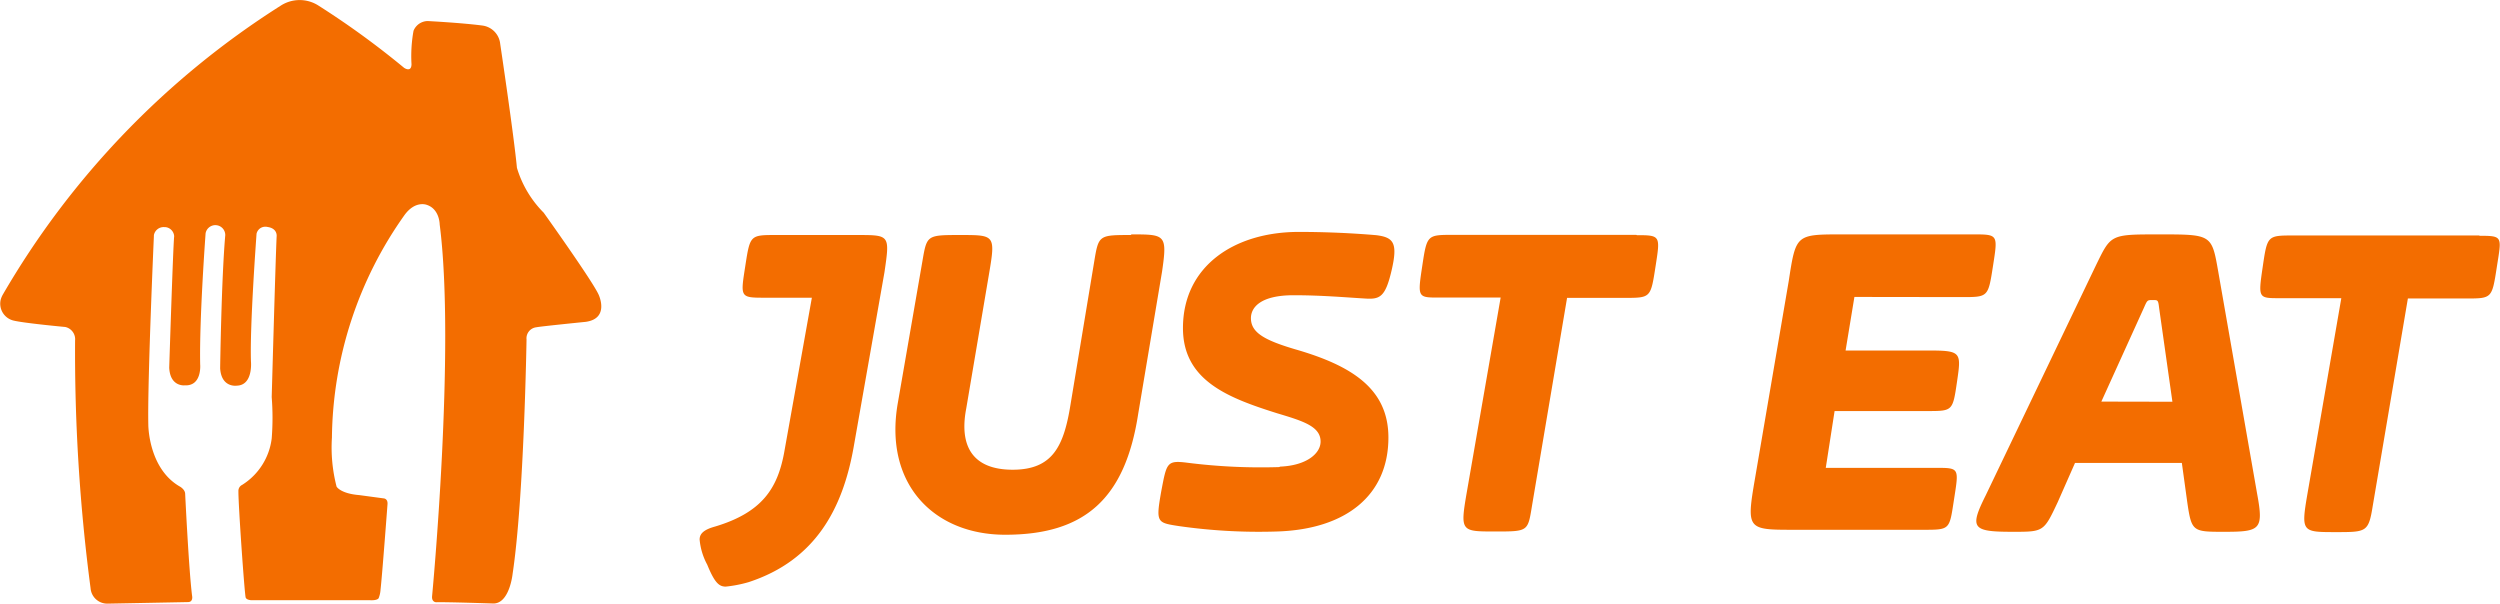 <svg id="Layer_1" data-name="Layer 1" xmlns="http://www.w3.org/2000/svg" viewBox="0 0 161.48 38.99"><path d="M18.18.84a2.25,2.25,0,0,1,2.49,0,54.71,54.71,0,0,1,5.5,4s.47.33.48-.23a9.2,9.2,0,0,1,.13-2.16,1,1,0,0,1,.92-.63s2.15.11,3.53.29a1.33,1.33,0,0,1,1.15,1.19s.88,5.88,1.08,8a6.9,6.9,0,0,0,1.73,2.9s3.18,4.45,3.55,5.3c0,0,.73,1.54-.85,1.75,0,0-2.9.29-3.18.35a.72.72,0,0,0-.63.79s-.16,10.23-.9,15.14c0,0-.2,1.95-1.27,1.91,0,0-3-.1-3.67-.08,0,0-.3,0-.26-.4,0,0,1.52-16,.49-24,0,0,0-1-.84-1.27,0,0-.72-.29-1.41.63a25.25,25.25,0,0,0-4.71,14.4,10.09,10.09,0,0,0,.3,3.17s.24.45,1.47.55l1.56.21s.29,0,.26.38c0,0-.35,4.68-.45,5.51a1.75,1.75,0,0,1-.12.55s-.05.16-.54.14c0,0-6.88,0-7.66,0,0,0-.32,0-.39-.17s-.48-6-.47-6.87a.43.43,0,0,1,.24-.41,4.13,4.13,0,0,0,1.91-3,17,17,0,0,0,0-2.67s.25-9,.32-10.41c0,0,.05-.49-.59-.58a.6.6,0,0,0-.45.07.59.59,0,0,0-.26.37v0c0,.05-.44,5.91-.36,8.25,0,0,.15,1.53-.91,1.56,0,0-1,.16-1.08-1.12,0,0,.08-5.75.33-8.6a.64.64,0,0,0-1.27-.12,0,0,0,0,0,0,0S12.94,21.05,13,24c0,0,.13,1.41-1,1.35,0,0-.94.11-1-1.14,0,0,.25-7.88.32-8.49a.63.63,0,0,0-.57-.59h-.06a.64.64,0,0,0-.68.52v.06s-.42,9.42-.36,12.19c0,0,0,2.84,2.06,4,0,0,.31.18.32.45,0,0,.24,5,.45,6.61,0,0,.08.39-.27.39L7,39.45a1.08,1.08,0,0,1-1.08-1,116.71,116.71,0,0,1-1-16,.81.81,0,0,0-.64-.87s-2.7-.25-3.36-.42a1.12,1.12,0,0,1-.8-1.36,1.48,1.48,0,0,1,.12-.29A54.4,54.4,0,0,1,18.18.84Zm37.25,14.8H50.21c-1.69,0-1.69,0-2,2s-.35,2.05,1.2,2.05h3.1L50.71,29.75c-.43,2.25-1.41,3.81-4.45,4.72-.77.21-1,.49-1,.84a4.18,4.18,0,0,0,.49,1.62c.49,1.2.78,1.42,1.2,1.42a8.24,8.24,0,0,0,1.48-.29c4.3-1.41,6.06-4.72,6.77-8.67l2-11.35c.35-2.4.35-2.4-1.76-2.4m17.7,0c-2.11,0-2.11,0-2.4,1.76l-1.52,9.17c-.43,2.68-1.13,4.23-3.74,4.23s-3.46-1.55-3-3.95l1.48-8.74c.42-2.47.35-2.47-1.84-2.47s-2.18,0-2.47,1.69L58.06,26.5C57.15,31.72,60.39,35,65,35c5.14,0,7.75-2.33,8.59-7.82L75.13,18c.35-2.4.21-2.4-2-2.4m9.63,15c1.69-.07,2.61-.84,2.61-1.62,0-1-1.2-1.34-2.82-1.83-3.18-1-6.07-2.12-6.07-5.5,0-4,3.32-6.21,7.48-6.21q2.51,0,5,.21c1.12.14,1.41.49,1,2.26s-.77,1.9-1.76,1.83c-1.2-.07-2.75-.21-4.58-.21-2.12,0-2.75.78-2.75,1.48,0,.92.84,1.41,2.82,2,3.66,1.05,6.06,2.54,6.06,5.71,0,3.74-2.75,5.93-7.19,6.07a36.45,36.45,0,0,1-6.35-.35c-1.42-.22-1.49-.22-1.13-2.26.35-1.83.35-2,1.69-1.83a37.75,37.75,0,0,0,5.92.28m23.07-15H93.93c-1.69,0-1.69,0-2,2.05s-.28,2,1.2,2H97l-2.2,12.65c-.42,2.46-.35,2.46,1.84,2.46s2.11,0,2.4-1.75l2.25-13.34H105c1.69,0,1.69,0,2-2s.35-2.05-1.2-2.05m21,4c1.69,0,1.69,0,2-2s.35-2.05-1.2-2.05h-8.53c-3,0-3,0-3.46,3l-2.18,12.76c-.57,3.32-.5,3.32,2.54,3.32h8.32c1.77,0,1.69,0,2-2s.35-2-1.2-2H118l.57-3.67h6c1.63,0,1.63,0,1.91-1.91s.28-2-1.91-2h-5.29l.57-3.46Zm9,6.75,2.75-6.06c.22-.5.22-.5.57-.5s.35,0,.42.57l.85,6ZM143.35,18c-.42-2.4-.42-2.4-3.81-2.4-3.18,0-3.11,0-4.09,2l-7.13,14.88c-1.06,2.12-.84,2.33,1.76,2.33,2,0,2,0,2.9-1.91l1.12-2.54H141l.35,2.54c.28,1.91.35,1.91,2.4,1.91,2.33,0,2.54-.14,2.11-2.47L143.35,18Zm16.87-2.33h-12c-1.7,0-1.7,0-2,2.05s-.28,2,1.2,2h3.88l-2.19,12.65c-.42,2.46-.35,2.46,1.84,2.46,2,0,2.11,0,2.39-1.75l2.26-13.34h3.74c1.69,0,1.69,0,2-2s.43-2.05-1.12-2.05" transform="translate(-0.07 -0.46)" style="fill:#f36d00"/></svg>